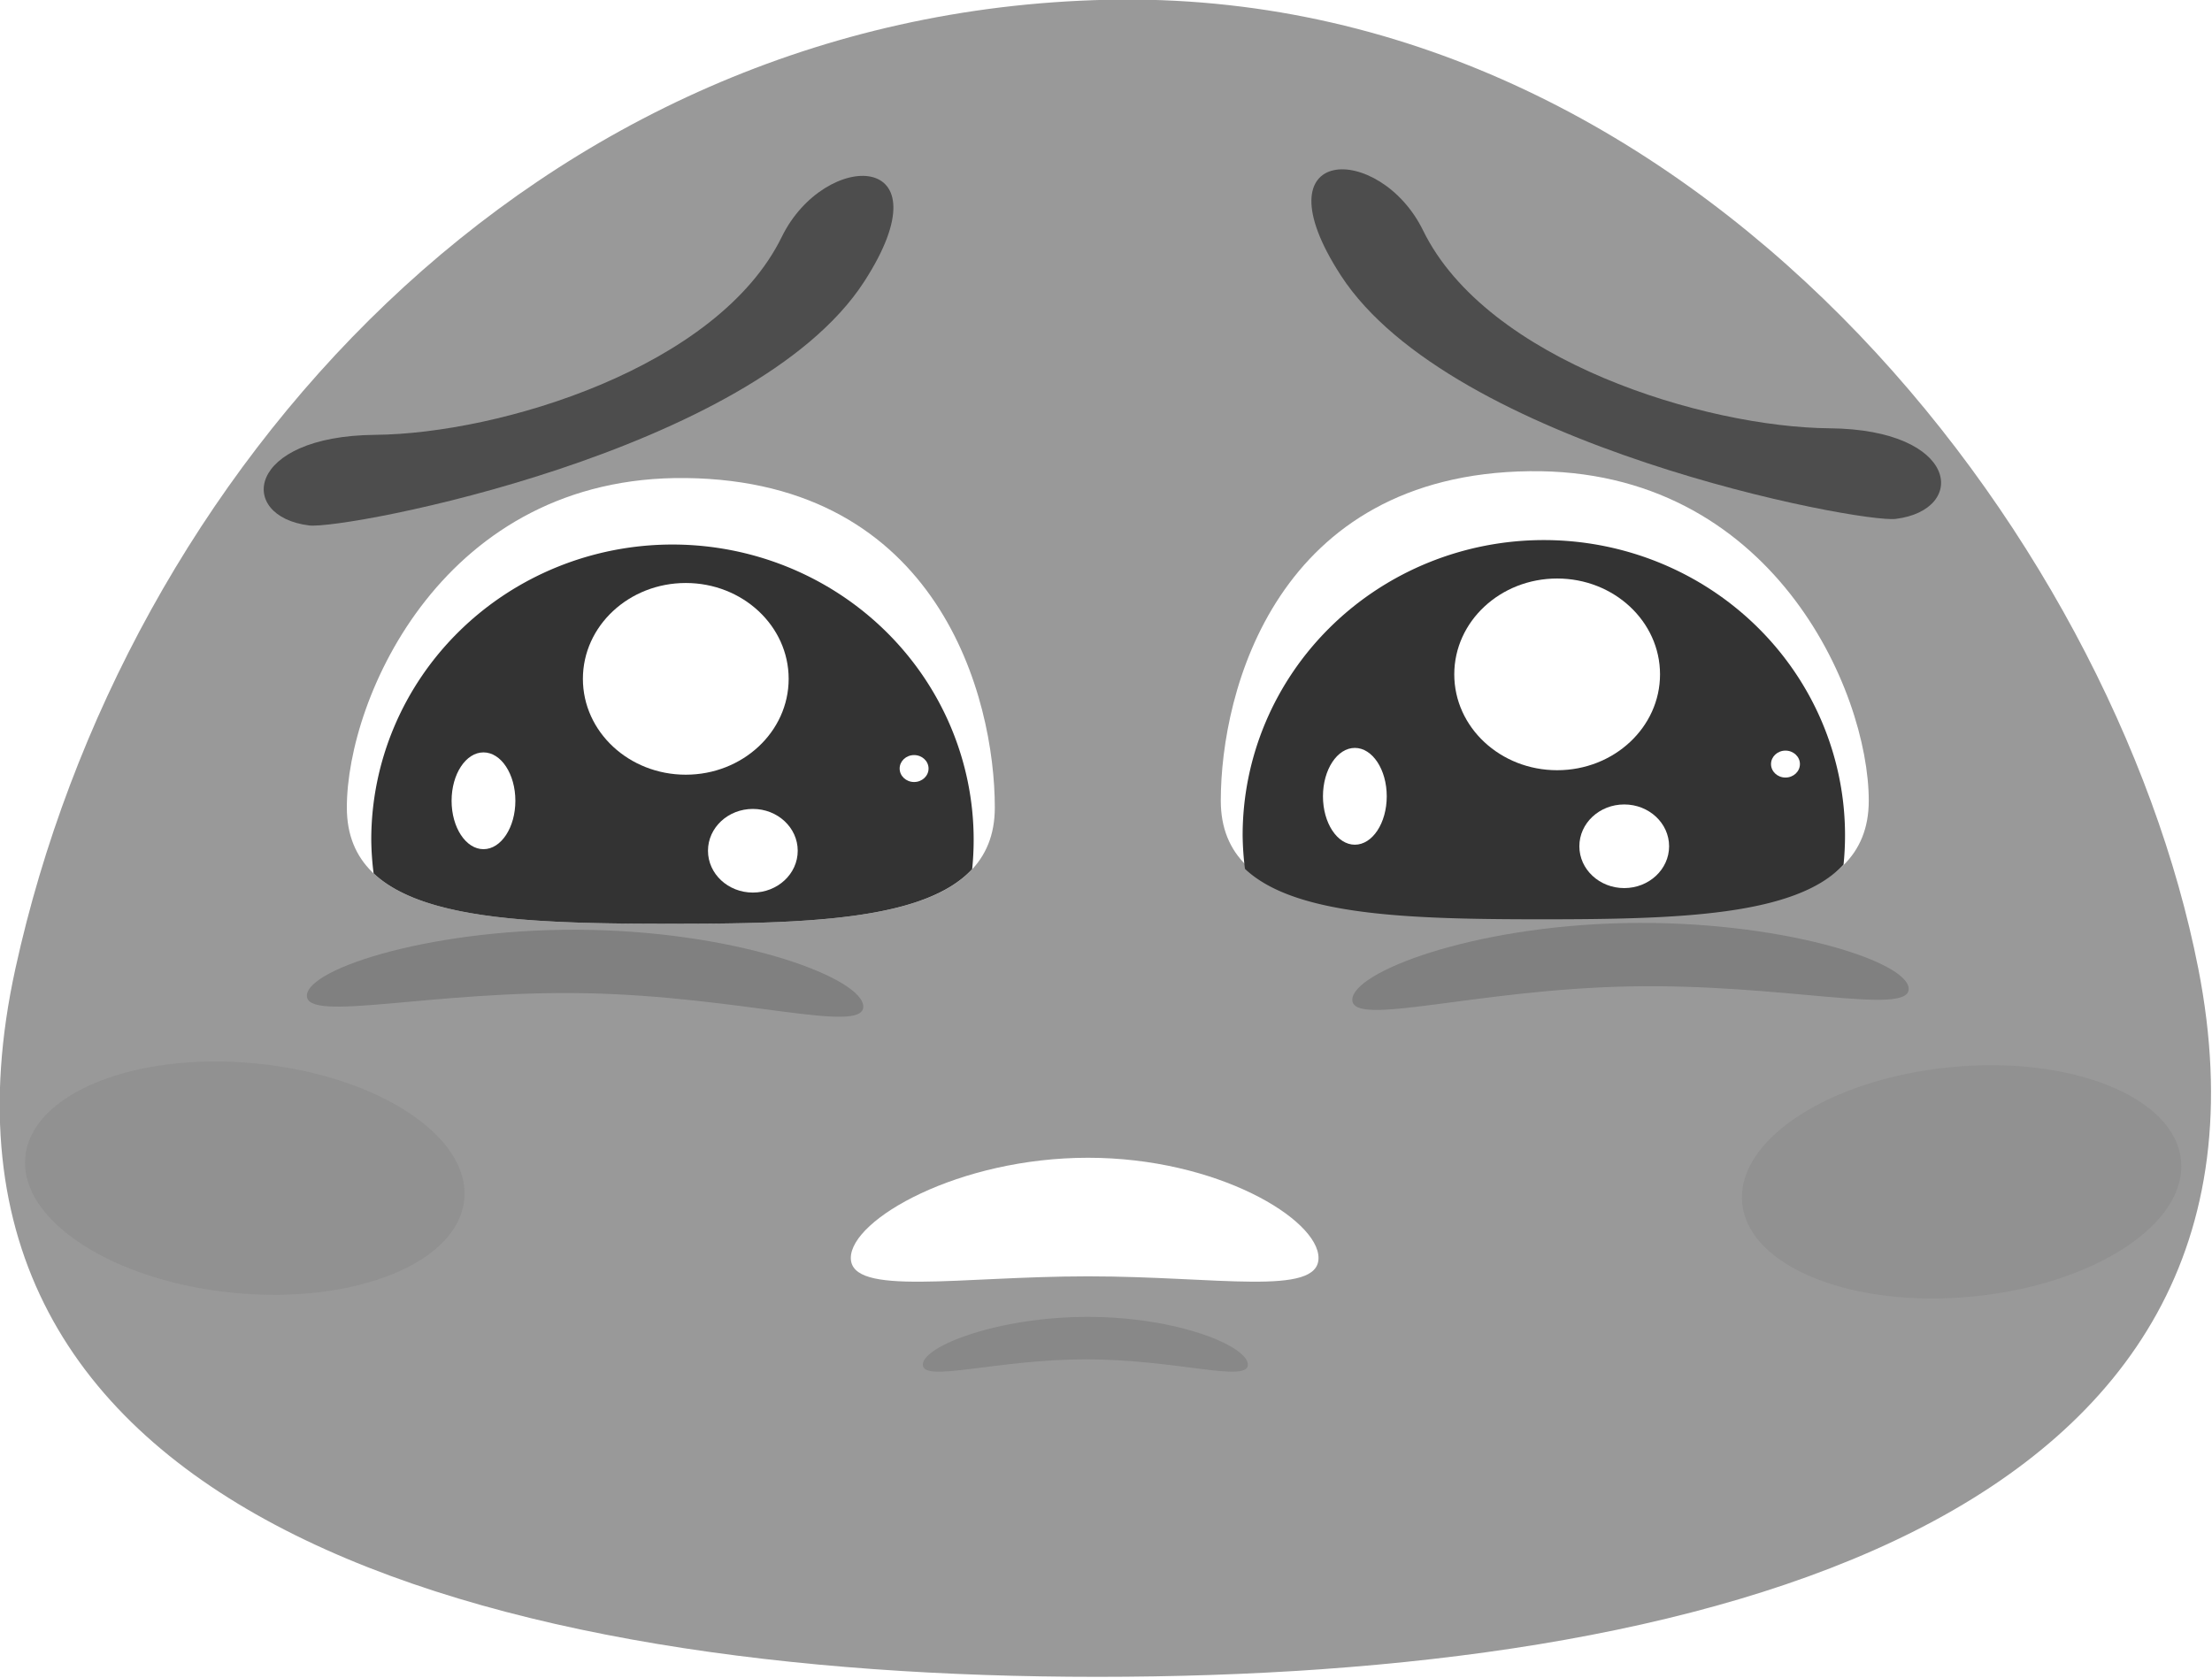 <?xml version="1.0" encoding="UTF-8" standalone="no"?>
<svg
   xmlns:dc="http://purl.org/dc/elements/1.1/"
   xmlns:cc="http://creativecommons.org/ns#"
   xmlns:rdf="http://www.w3.org/1999/02/22-rdf-syntax-ns#"
   xmlns:svg="http://www.w3.org/2000/svg"
   xmlns="http://www.w3.org/2000/svg"
   id="svg4834"
   version="1.1"
   viewBox="0 0 65.82 49.938"
   height="188.743"
   width="248.769">
  <defs
     id="defs4828" />
  <g
     transform="translate(-0.835,-238.656)"
     id="layer1">
    <g
       id="g4793"
       transform="matrix(0.529,0,0,0.529,-27.271,197.778)">
      <g
         id="g4767">
        <g
           id="g4742">
          <g
             id="g4718">
            <path
               id="path4485"
               d="m 176.781,131.757 c 6.125,31.256 -28.017,39.864 -61.922,39.864 -33.905,0 -67.684,-8.754 -60.859,-39.864 6.112,-27.864 29.08,-53.77 61.39,-54.495 33.1,-0.742 56.607,30.086 61.39,54.495 z"
               style="opacity:1;fill:#999999;fill-opacity:1;stroke:none;stroke-width:1.323;stroke-linejoin:round;stroke-miterlimit:4;stroke-dasharray:none;stroke-opacity:0.753" />
            <path
               id="path4488"
               d="m 109.088,122.711 c 0,6.198 -8.159,6.538 -18.224,6.538 -10.065,0 -18.224,-0.34 -18.224,-6.538 10e-7,-6.198 5.465,-18.707 19.08,-18.54 14.22,0.174 17.368,12.343 17.368,18.54 z"
               style="opacity:1;fill:#ffffff;fill-opacity:1;stroke:none;stroke-width:1.399;stroke-linejoin:round;stroke-miterlimit:4;stroke-dasharray:none;stroke-opacity:0.753" />
            <path
               id="path4491"
               d="m 74.235,101.74 c 7.002,-0.063 19.271,-3.783 22.867,-11.133 2.427,-4.96 9.447,-4.914 4.632,2.522 -6.225,9.613 -29.205,13.959 -31.217,13.709 -4.079,-0.507 -3.57,-5.032 3.718,-5.098 z"
               style="fill:#4d4d4d;stroke:none;stroke-width:0.201px;stroke-linecap:butt;stroke-linejoin:miter;stroke-opacity:1" />
            <path
               id="path4488-6"
               d="m 90.956,107.912 a 16.942,16.61 0 0 0 -16.942,16.61 16.942,16.61 0 0 0 0.131,1.89 c 2.805,2.646 9.233,2.837 16.719,2.837 7.701,0 14.282,-0.203 16.95,-3.073 a 16.942,16.61 0 0 0 0.084,-1.654 16.942,16.61 0 0 0 -16.942,-16.61 z"
               style="opacity:1;fill:#333333;fill-opacity:1;stroke:none;stroke-width:1.399;stroke-linejoin:round;stroke-miterlimit:4;stroke-dasharray:none;stroke-opacity:0.753" />
            <ellipse
               ry="2.723"
               rx="1.794"
               cy="122.33"
               cx="80.326"
               id="path4550"
               style="opacity:1;fill:#ffffff;fill-opacity:1;stroke:none;stroke-width:1.323;stroke-linejoin:round;stroke-miterlimit:4;stroke-dasharray:none;stroke-opacity:0.753" />
            <ellipse
               ry="5.393"
               rx="5.787"
               cy="115.469"
               cx="91.705"
               id="path4550-6"
               style="opacity:1;fill:#ffffff;fill-opacity:1;stroke:none;stroke-width:3.344;stroke-linejoin:round;stroke-miterlimit:4;stroke-dasharray:none;stroke-opacity:0.753" />
            <ellipse
               ry="2.353"
               rx="2.524"
               cy="125.141"
               cx="95.478"
               id="path4550-6-2"
               style="opacity:1;fill:#ffffff;fill-opacity:1;stroke:none;stroke-width:1.459;stroke-linejoin:round;stroke-miterlimit:4;stroke-dasharray:none;stroke-opacity:0.753" />
            <ellipse
               ry="0.758"
               rx="0.813"
               cy="120.516"
               cx="104.548"
               id="path4550-6-2-9"
               style="opacity:1;fill:#ffffff;fill-opacity:1;stroke:none;stroke-width:0.47;stroke-linejoin:round;stroke-miterlimit:4;stroke-dasharray:none;stroke-opacity:0.753" />
            <path
               id="path4597"
               d="m 127.296,148.053 c -10e-6,2.179 -5.702,1.034 -12.966,1.034 -7.265,0 -13.342,1.146 -13.342,-1.034 0,-2.179 6.077,-5.638 13.342,-5.638 7.265,0 12.966,3.458 12.966,5.638 z"
               style="opacity:1;fill:#ffffff;fill-opacity:1;stroke:none;stroke-width:1.323;stroke-linejoin:round;stroke-miterlimit:4;stroke-dasharray:none;stroke-opacity:0.753" />
            <path
               id="path4597-1"
               d="m 123.323,154.056 c -1e-5,1.039 -4.05,-0.299 -9.1,-0.299 -5.049,0 -9.185,1.339 -9.185,0.299 0,-1.039 4.224,-2.689 9.273,-2.689 5.049,0 9.012,1.649 9.012,2.689 z"
               style="opacity:1;fill:#808080;fill-opacity:0.657;stroke:none;stroke-width:0.762;stroke-linejoin:round;stroke-miterlimit:4;stroke-dasharray:none;stroke-opacity:0.753" />
            <path
               id="path4597-1-2"
               d="m 101.689,133.92 c -0.031,1.552 -6.924,-0.587 -15.566,-0.761 -8.642,-0.175 -15.762,1.681 -15.73,0.129 0.031,-1.552 7.311,-3.869 15.953,-3.694 8.642,0.175 15.375,2.774 15.343,4.327 z"
               style="opacity:1;fill:#808080;fill-opacity:1;stroke:none;stroke-width:1.218;stroke-linejoin:round;stroke-miterlimit:4;stroke-dasharray:none;stroke-opacity:0.753" />
            <path
               id="path4488-7"
               d="m 121.799,122.326 c 0,6.198 8.159,6.538 18.224,6.538 10.065,0 18.224,-0.34 18.224,-6.538 0,-6.198 -5.465,-18.707 -19.08,-18.54 -14.22,0.174 -17.368,12.343 -17.368,18.54 z"
               style="opacity:1;fill:#ffffff;fill-opacity:1;stroke:none;stroke-width:1.399;stroke-linejoin:round;stroke-miterlimit:4;stroke-dasharray:none;stroke-opacity:0.753" />
            <path
               id="path4488-6-0"
               d="m 139.97,107.661 a 16.942,16.61 0 0 0 -16.942,16.61 16.942,16.61 0 0 0 0.131,1.89 c 2.805,2.646 9.233,2.837 16.719,2.837 7.701,0 14.282,-0.203 16.95,-3.073 a 16.942,16.61 0 0 0 0.084,-1.654 16.942,16.61 0 0 0 -16.942,-16.61 z"
               style="opacity:1;fill:#333333;fill-opacity:1;stroke:none;stroke-width:1.399;stroke-linejoin:round;stroke-miterlimit:4;stroke-dasharray:none;stroke-opacity:0.753" />
            <ellipse
               ry="2.723"
               rx="1.794"
               cy="122.078"
               cx="129.34"
               id="path4550-9"
               style="opacity:1;fill:#ffffff;fill-opacity:1;stroke:none;stroke-width:1.323;stroke-linejoin:round;stroke-miterlimit:4;stroke-dasharray:none;stroke-opacity:0.753" />
            <ellipse
               ry="5.393"
               rx="5.787"
               cy="115.217"
               cx="140.719"
               id="path4550-6-3"
               style="opacity:1;fill:#ffffff;fill-opacity:1;stroke:none;stroke-width:3.344;stroke-linejoin:round;stroke-miterlimit:4;stroke-dasharray:none;stroke-opacity:0.753" />
            <ellipse
               ry="2.353"
               rx="2.524"
               cy="124.889"
               cx="144.492"
               id="path4550-6-2-6"
               style="opacity:1;fill:#ffffff;fill-opacity:1;stroke:none;stroke-width:1.459;stroke-linejoin:round;stroke-miterlimit:4;stroke-dasharray:none;stroke-opacity:0.753" />
            <ellipse
               ry="0.758"
               rx="0.813"
               cy="120.265"
               cx="153.562"
               id="path4550-6-2-9-0"
               style="opacity:1;fill:#ffffff;fill-opacity:1;stroke:none;stroke-width:0.47;stroke-linejoin:round;stroke-miterlimit:4;stroke-dasharray:none;stroke-opacity:0.753" />
            <path
               id="path4597-1-2-6"
               d="m 129.197,133.536 c 0.031,1.552 6.924,-0.587 15.566,-0.761 8.642,-0.175 15.762,1.681 15.73,0.129 -0.031,-1.552 -7.311,-3.869 -15.953,-3.694 -8.642,0.175 -15.375,2.774 -15.343,4.327 z"
               style="opacity:1;fill:#808080;fill-opacity:1;stroke:none;stroke-width:1.218;stroke-linejoin:round;stroke-miterlimit:4;stroke-dasharray:none;stroke-opacity:0.753" />
            <path
               id="path4491-2"
               d="m 156.044,101.372 c -7.002,-0.063 -19.271,-3.783 -22.867,-11.133 -2.427,-4.96 -9.447,-4.914 -4.632,2.522 6.225,9.613 29.205,13.959 31.217,13.709 4.079,-0.507 3.57,-5.032 -3.718,-5.098 z"
               style="fill:#4d4d4d;stroke:none;stroke-width:0.201px;stroke-linecap:butt;stroke-linejoin:miter;stroke-opacity:1" />
            <ellipse
               transform="rotate(5.561)"
               ry="6.483"
               rx="12.403"
               cy="136.404"
               cx="80.497"
               id="path4678"
               style="opacity:1;fill:#808080;fill-opacity:0.343;stroke:none;stroke-width:1.424;stroke-linejoin:round;stroke-miterlimit:4;stroke-dasharray:none;stroke-opacity:0.753" />
            <ellipse
               transform="matrix(0.995,-0.097,-0.097,-0.995,0,0)"
               ry="6.483"
               rx="12.403"
               cy="-158.999"
               cx="148.791"
               id="path4678-6"
               style="opacity:1;fill:#808080;fill-opacity:0.343;stroke:none;stroke-width:1.424;stroke-linejoin:round;stroke-miterlimit:4;stroke-dasharray:none;stroke-opacity:0.753" />
          </g>
        </g>
      </g>
    </g>
  </g>
</svg>
